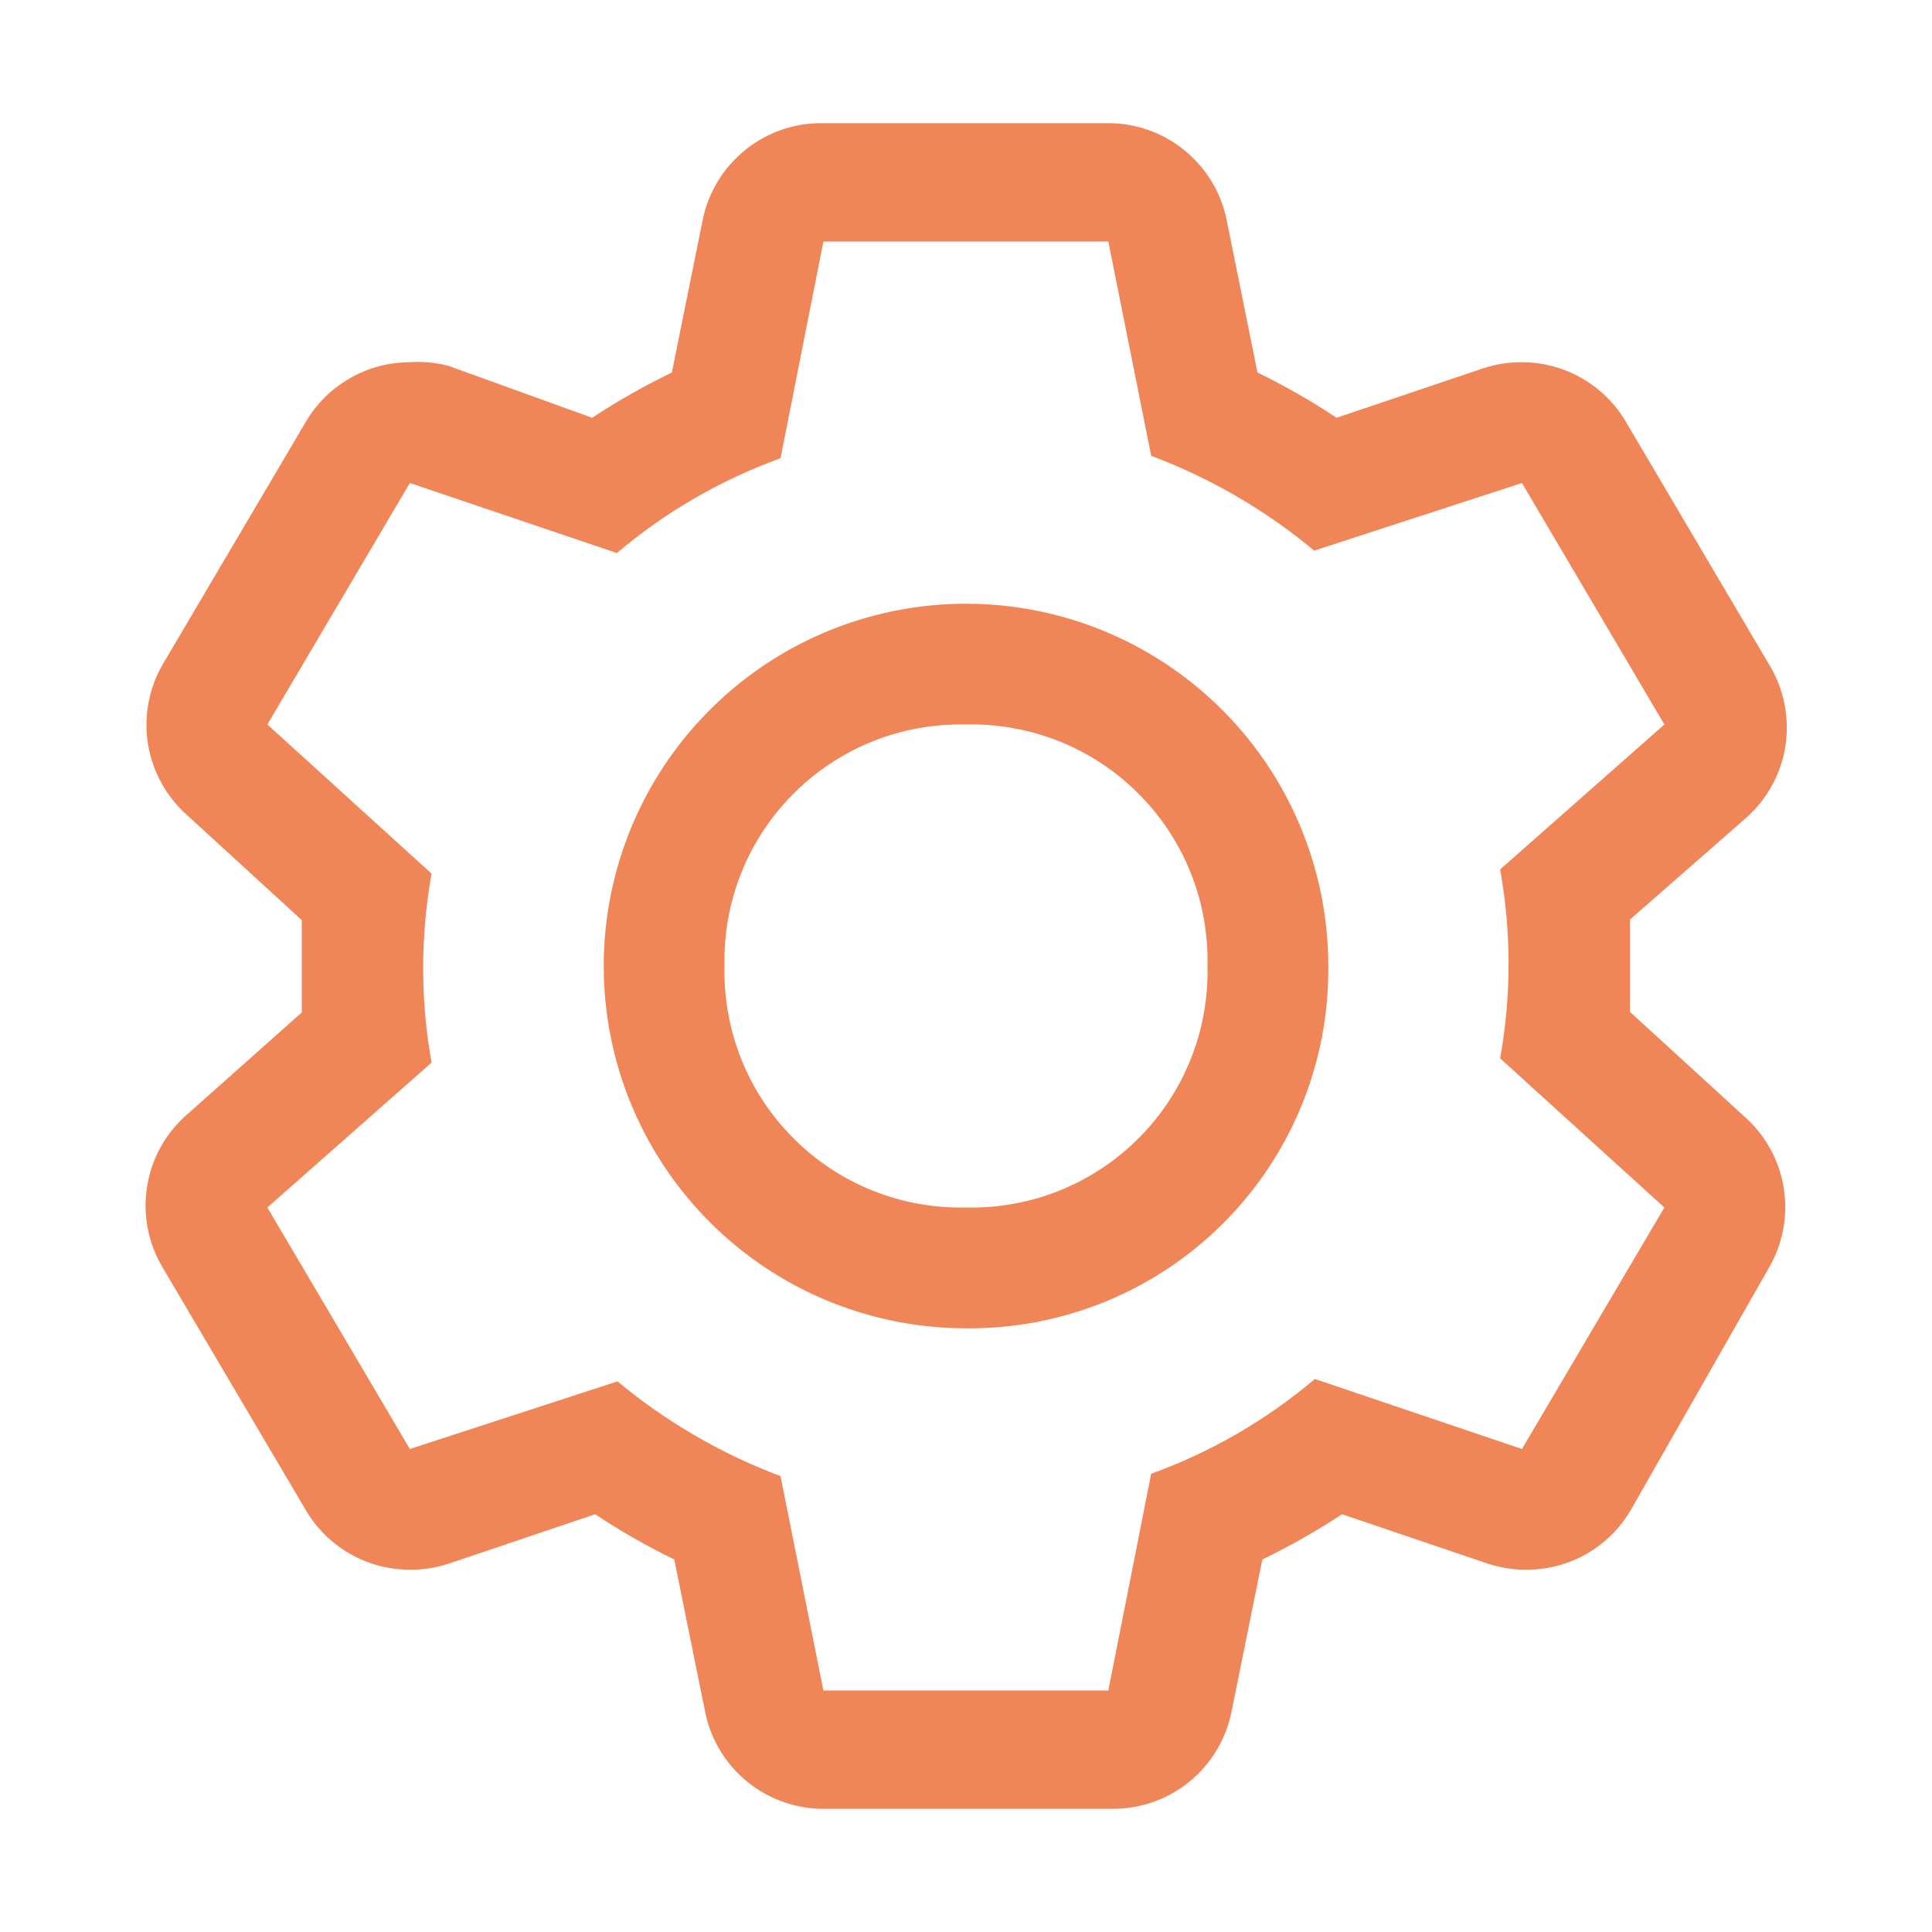 <svg width="21" height="21" viewBox="0 0 21 21" fill="none" xmlns="http://www.w3.org/2000/svg">
<path d="M17.717 10.999V10.5V9.995L18.977 8.892C19.21 8.687 19.362 8.407 19.408 8.101C19.453 7.795 19.389 7.482 19.227 7.219L17.678 4.594C17.563 4.394 17.397 4.229 17.198 4.114C16.999 3.998 16.773 3.938 16.543 3.937C16.4 3.936 16.258 3.959 16.123 4.003L14.528 4.541C14.253 4.358 13.966 4.194 13.668 4.049L13.334 2.395C13.274 2.093 13.109 1.822 12.869 1.629C12.629 1.435 12.329 1.333 12.021 1.339H8.95C8.642 1.333 8.342 1.435 8.102 1.629C7.862 1.822 7.697 2.093 7.637 2.395L7.303 4.049C7.003 4.194 6.714 4.358 6.436 4.541L4.875 3.977C4.738 3.941 4.596 3.928 4.455 3.937C4.224 3.938 3.998 3.998 3.799 4.114C3.6 4.229 3.434 4.394 3.319 4.594L1.77 7.219C1.617 7.482 1.56 7.79 1.609 8.091C1.659 8.391 1.811 8.665 2.04 8.866L3.28 10.001V11.005L2.04 12.108C1.804 12.31 1.648 12.589 1.599 12.895C1.549 13.202 1.61 13.515 1.77 13.781L3.319 16.406C3.434 16.606 3.6 16.771 3.799 16.886C3.998 17.002 4.224 17.062 4.455 17.062C4.597 17.064 4.739 17.041 4.875 16.997L6.469 16.459C6.745 16.642 7.032 16.806 7.329 16.951L7.664 18.605C7.724 18.907 7.888 19.178 8.128 19.371C8.368 19.564 8.668 19.667 8.976 19.661H12.074C12.382 19.667 12.682 19.564 12.922 19.371C13.162 19.178 13.326 18.907 13.386 18.605L13.721 16.951C14.02 16.806 14.309 16.642 14.587 16.459L16.175 16.997C16.311 17.041 16.453 17.064 16.595 17.062C16.825 17.062 17.051 17.002 17.251 16.886C17.45 16.771 17.615 16.606 17.73 16.406L19.227 13.781C19.38 13.518 19.437 13.21 19.388 12.909C19.339 12.609 19.187 12.335 18.958 12.134L17.717 10.999ZM16.543 15.75L14.292 14.989C13.765 15.435 13.163 15.784 12.513 16.019L12.047 18.375H8.95L8.484 16.045C7.84 15.803 7.241 15.455 6.712 15.015L4.455 15.75L2.906 13.125L4.691 11.55C4.569 10.871 4.569 10.175 4.691 9.496L2.906 7.875L4.455 5.25L6.705 6.011C7.232 5.565 7.835 5.216 8.484 4.981L8.95 2.625H12.047L12.513 4.955C13.158 5.196 13.756 5.545 14.285 5.985L16.543 5.25L18.091 7.875L16.306 9.45C16.428 10.129 16.428 10.825 16.306 11.504L18.091 13.125L16.543 15.75Z" fill="#F08557"/>
<path d="M10.5 14.438C9.721 14.438 8.96 14.207 8.312 13.774C7.665 13.341 7.16 12.726 6.862 12.007C6.564 11.287 6.486 10.496 6.638 9.732C6.79 8.968 7.165 8.266 7.716 7.716C8.266 7.165 8.968 6.79 9.732 6.638C10.496 6.486 11.287 6.564 12.007 6.862C12.726 7.16 13.341 7.665 13.774 8.312C14.207 8.96 14.438 9.721 14.438 10.5C14.443 11.018 14.345 11.533 14.149 12.013C13.953 12.493 13.663 12.929 13.296 13.296C12.929 13.663 12.493 13.953 12.013 14.149C11.533 14.345 11.018 14.443 10.5 14.438ZM10.5 7.875C10.153 7.867 9.808 7.929 9.486 8.058C9.164 8.187 8.871 8.38 8.626 8.626C8.38 8.871 8.187 9.164 8.058 9.486C7.929 9.808 7.867 10.153 7.875 10.5C7.867 10.847 7.929 11.192 8.058 11.514C8.187 11.836 8.38 12.129 8.626 12.374C8.871 12.62 9.164 12.813 9.486 12.942C9.808 13.071 10.153 13.133 10.5 13.125C10.847 13.133 11.192 13.071 11.514 12.942C11.836 12.813 12.129 12.62 12.374 12.374C12.62 12.129 12.813 11.836 12.942 11.514C13.071 11.192 13.133 10.847 13.125 10.5C13.133 10.153 13.071 9.808 12.942 9.486C12.813 9.164 12.62 8.871 12.374 8.626C12.129 8.38 11.836 8.187 11.514 8.058C11.192 7.929 10.847 7.867 10.5 7.875Z" fill="#F08557"/>
</svg>
